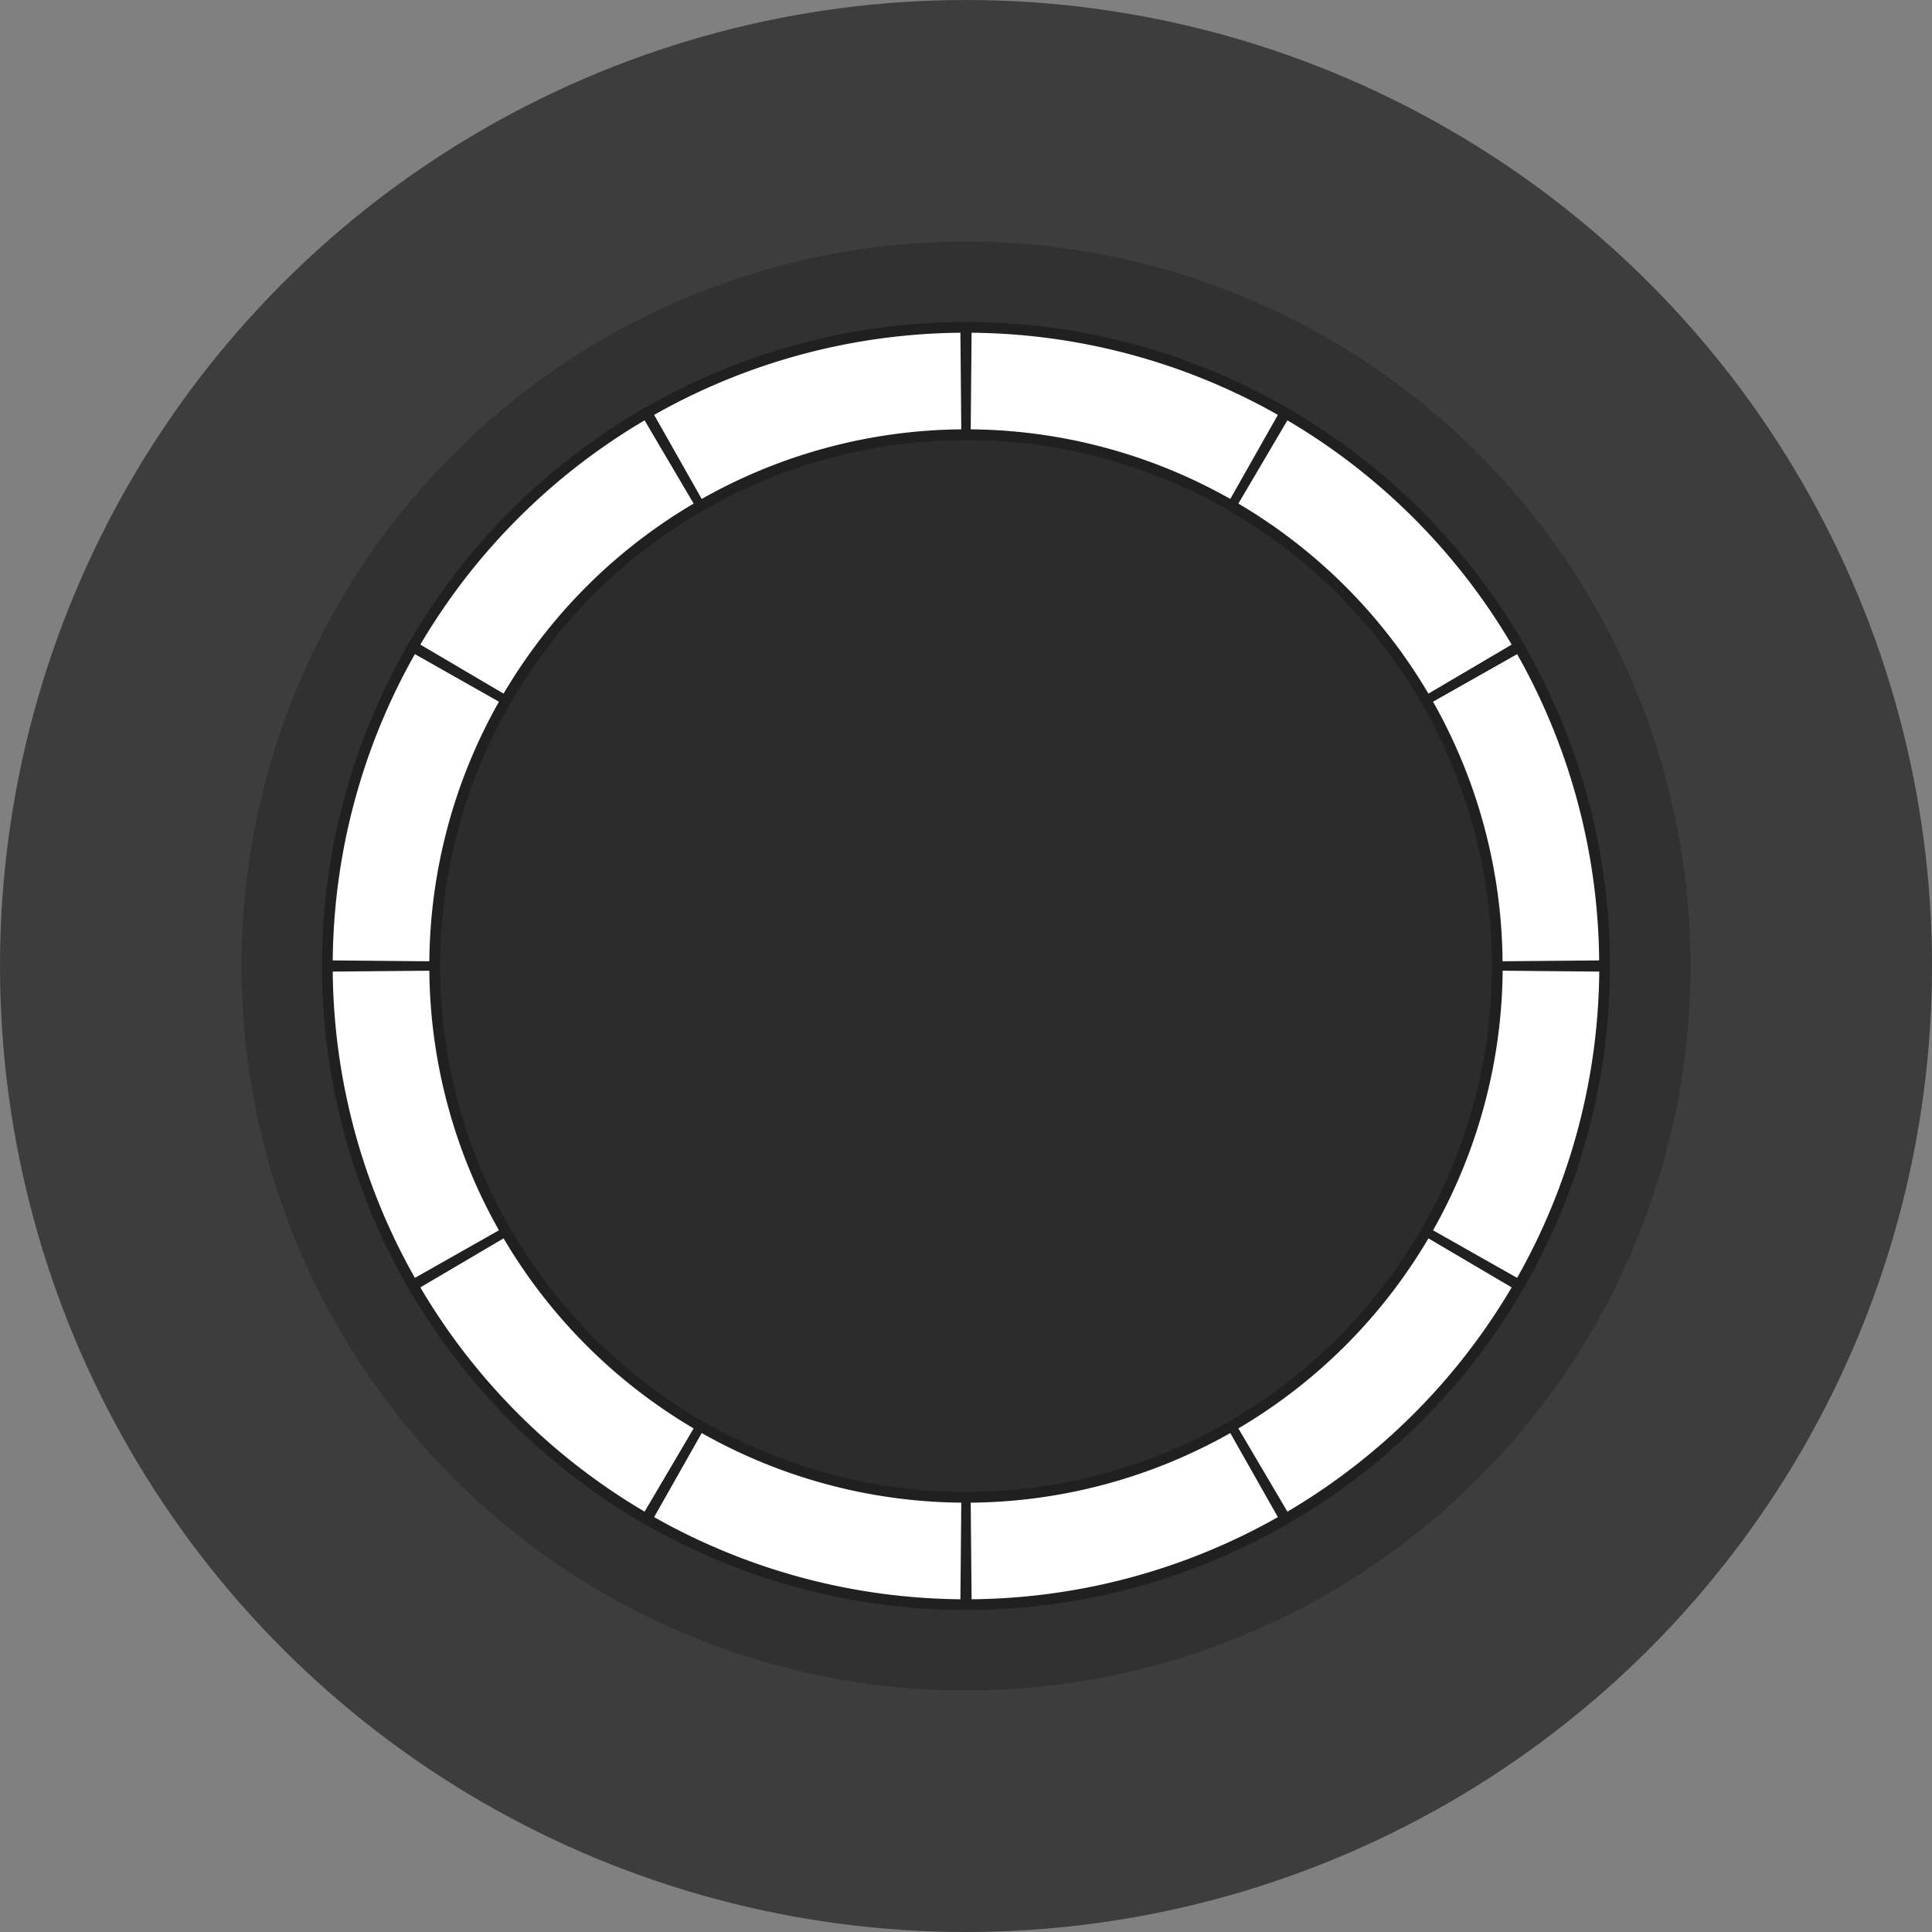 <?xml version="1.0" encoding="UTF-8" standalone="no"?>
<svg
   xmlns:dc="http://purl.org/dc/elements/1.1/"
   xmlns:cc="http://creativecommons.org/ns#"
   xmlns:rdf="http://www.w3.org/1999/02/22-rdf-syntax-ns#"
   xmlns:svg="http://www.w3.org/2000/svg"
   xmlns="http://www.w3.org/2000/svg"
   xmlns:sodipodi="http://sodipodi.sourceforge.net/DTD/sodipodi-0.dtd"
   xmlns:inkscape="http://www.inkscape.org/namespaces/inkscape"
   width="18mm"
   height="18mm"
   viewBox="0 0 18 18"
   version="1.1"
   id="svg8"
   inkscape:version="1.0.1 (3bc2e813f5, 2020-09-07, custom)"
   sodipodi:docname="led_display_inkscape.svg">
  <rect x="0" y="0" width="18" height="18" fill="#808080" stroke="none"/>
  <defs
     id="defs2">
    <marker
       style="overflow:visible"
       id="Arrow1Lstart"
       refX="0"
       refY="0"
       orient="auto"
       inkscape:stockid="Arrow1Lstart"
       inkscape:isstock="true">
      <path
         transform="matrix(0.8,0,0,0.8,10,0)"
         style="fill:#ffffff;fill-opacity:1;fill-rule:evenodd;stroke:#ffffff;stroke-width:1pt;stroke-opacity:1"
         d="M 0,0 5,-5 -12.5,0 5,5 Z"
         id="path930" />
    </marker>
  </defs>
  <sodipodi:namedview
     id="base"
     pagecolor="#ffffff"
     bordercolor="#666666"
     borderopacity="1.0"
     inkscape:pageopacity="0.0"
     inkscape:pageshadow="2"
     inkscape:zoom="1.979899"
     inkscape:cx="61.72279"
     inkscape:cy="188.29449"
     inkscape:document-units="mm"
     inkscape:current-layer="layer1"
     inkscape:document-rotation="0"
     showgrid="false"
     inkscape:snap-object-midpoints="true"
     inkscape:window-width="1025"
     inkscape:window-height="1132"
     inkscape:window-x="2795"
     inkscape:window-y="48"
     inkscape:window-maximized="1"
     fit-margin-top="0"
     fit-margin-left="0"
     fit-margin-right="0"
     fit-margin-bottom="0" />
  <g
     inkscape:label="Layer 1"
     inkscape:groupmode="layer"
     id="layer1">
    <circle
       style="opacity:1;fill:#3d3d3d;fill-opacity:1;fill-rule:nonzero;stroke:none;stroke-width:1;stroke-miterlimit:4;stroke-dasharray:none;stroke-opacity:1"
       id="case_outer"
       cx="9"
       cy="9"
       r="9" />
    <circle
       style="opacity:1;vector-effect:none;fill:#313131;fill-opacity:1;fill-rule:nonzero;stroke:none;stroke-width:1;stroke-linecap:butt;stroke-linejoin:miter;stroke-miterlimit:4;stroke-dasharray:none;stroke-opacity:1;stop-opacity:1"
       id="case_edge"
       cx="9"
       cy="9"
       r="6.75" />
    <circle
       style="opacity:1;vector-effect:none;fill:#202020;fill-opacity:1;fill-rule:nonzero;stroke:none;stroke-width:1;stroke-linecap:butt;stroke-linejoin:miter;stroke-miterlimit:4;stroke-dasharray:none;stroke-opacity:1;stop-opacity:1"
       id="case_inner"
       cx="9"
       cy="9"
       r="6" />
    <circle
       style="opacity:1;vector-effect:none;fill:#2c2c2c;fill-opacity:1;fill-rule:nonzero;stroke:none;stroke-width:1;stroke-linecap:butt;stroke-linejoin:miter;stroke-miterlimit:4;stroke-dasharray:none;stroke-opacity:1;stop-opacity:1"
       id="button"
       cx="9"
       cy="9"
       r="4.9" />
    <path
       style="opacity:1;vector-effect:none;fill:none;fill-opacity:1;fill-rule:nonzero;stroke:#ffffff;stroke-width:0.9;stroke-linecap:butt;stroke-linejoin:miter;stroke-miterlimit:4;stroke-dasharray:none;stroke-opacity:1;stop-opacity:1"
       id="channel3"
       sodipodi:type="arc"
       sodipodi:cx="9"
       sodipodi:cy="9"
       sodipodi:rx="5.4499998"
       sodipodi:ry="5.4499998"
       sodipodi:start="0.0087266463"
       sodipodi:end="0.51487213"
       sodipodi:open="true"
       sodipodi:arc-type="arc"
       d="M 14.45,9.048 A 5.45,5.45 0 0 1 13.743,11.684" />
    <path
       style="opacity:1;vector-effect:none;fill:none;fill-opacity:1;fill-rule:nonzero;stroke:#ffffff;stroke-width:0.9;stroke-linecap:butt;stroke-linejoin:miter;stroke-miterlimit:4;stroke-dasharray:none;stroke-opacity:1;stop-opacity:1"
       id="channel2"
       sodipodi:type="arc"
       sodipodi:cx="9"
       sodipodi:cy="9"
       sodipodi:rx="5.4499998"
       sodipodi:ry="5.4499998"
       sodipodi:start="5.7683132"
       sodipodi:end="6.2744587"
       sodipodi:arc-type="arc"
       d="m 13.743,6.316 a 5.45,5.45 0 0 1 0.706,2.636"
       sodipodi:open="true" />
    <path
       style="opacity:1;vector-effect:none;fill:none;fill-opacity:1;fill-rule:nonzero;stroke:#ffffff;stroke-width:0.9;stroke-linecap:butt;stroke-linejoin:miter;stroke-miterlimit:4;stroke-dasharray:none;stroke-opacity:1;stop-opacity:1"
       id="channel1"
       sodipodi:type="arc"
       sodipodi:cx="9"
       sodipodi:cy="9"
       sodipodi:rx="5.4499998"
       sodipodi:ry="5.4499998"
       sodipodi:start="5.2447144"
       sodipodi:end="5.7508599"
       sodipodi:open="true"
       sodipodi:arc-type="arc"
       d="m 11.766,4.304 a 5.45,5.45 0 0 1 1.93,1.93" />
    <path
       style="opacity:1;vector-effect:none;fill:none;fill-opacity:1;fill-rule:nonzero;stroke:#ffffff;stroke-width:0.9;stroke-linecap:butt;stroke-linejoin:miter;stroke-miterlimit:4;stroke-dasharray:none;stroke-opacity:1;stop-opacity:1"
       id="channel0"
       sodipodi:type="arc"
       sodipodi:cx="9"
       sodipodi:cy="9"
       sodipodi:rx="5.4499998"
       sodipodi:ry="5.4499998"
       sodipodi:start="4.7211156"
       sodipodi:end="5.2272611"
       sodipodi:open="true"
       sodipodi:arc-type="arc"
       d="M 9.048,3.55 A 5.45,5.45 0 0 1 11.684,4.257" />
    <path
       style="opacity:1;vector-effect:none;fill:none;fill-opacity:1;fill-rule:nonzero;stroke:#ffffff;stroke-width:0.9;stroke-linecap:butt;stroke-linejoin:miter;stroke-miterlimit:4;stroke-dasharray:none;stroke-opacity:1;stop-opacity:1"
       id="channel11"
       sodipodi:type="arc"
       sodipodi:cx="9"
       sodipodi:cy="9"
       sodipodi:rx="5.4499998"
       sodipodi:ry="5.4499998"
       sodipodi:start="4.1975169"
       sodipodi:end="4.7036623"
       sodipodi:open="true"
       sodipodi:arc-type="arc"
       d="M 6.316,4.257 A 5.45,5.45 0 0 1 8.952,3.55" />
    <path
       style="opacity:1;vector-effect:none;fill:none;fill-opacity:1;fill-rule:nonzero;stroke:#ffffff;stroke-width:0.9;stroke-linecap:butt;stroke-linejoin:miter;stroke-miterlimit:4;stroke-dasharray:none;stroke-opacity:1;stop-opacity:1"
       id="channel10"
       sodipodi:type="arc"
       sodipodi:cx="9"
       sodipodi:cy="9"
       sodipodi:rx="5.4499998"
       sodipodi:ry="5.4499998"
       sodipodi:start="3.6739181"
       sodipodi:end="4.1800636"
       sodipodi:open="true"
       sodipodi:arc-type="arc"
       d="M 4.304,6.234 A 5.45,5.45 0 0 1 6.234,4.304" />
    <path
       style="opacity:1;vector-effect:none;fill:none;fill-opacity:1;fill-rule:nonzero;stroke:#ffffff;stroke-width:0.9;stroke-linecap:butt;stroke-linejoin:miter;stroke-miterlimit:4;stroke-dasharray:none;stroke-opacity:1;stop-opacity:1"
       id="channel9"
       sodipodi:type="arc"
       sodipodi:cx="9"
       sodipodi:cy="9"
       sodipodi:rx="5.4499998"
       sodipodi:ry="5.4499998"
       sodipodi:start="3.1503193"
       sodipodi:end="3.6564648"
       sodipodi:open="true"
       sodipodi:arc-type="arc"
       d="M 3.55,8.952 A 5.45,5.45 0 0 1 4.257,6.316" />
    <path
       style="opacity:1;vector-effect:none;fill:none;fill-opacity:1;fill-rule:nonzero;stroke:#ffffff;stroke-width:0.9;stroke-linecap:butt;stroke-linejoin:miter;stroke-miterlimit:4;stroke-dasharray:none;stroke-opacity:1;stop-opacity:1"
       id="channel8"
       sodipodi:type="arc"
       sodipodi:cx="9"
       sodipodi:cy="9"
       sodipodi:rx="5.4499998"
       sodipodi:ry="5.4499998"
       sodipodi:start="2.6267205"
       sodipodi:end="3.132866"
       sodipodi:open="true"
       sodipodi:arc-type="arc"
       d="M 4.257,11.684 A 5.45,5.45 0 0 1 3.55,9.048" />
    <path
       style="opacity:1;vector-effect:none;fill:none;fill-opacity:1;fill-rule:nonzero;stroke:#ffffff;stroke-width:0.9;stroke-linecap:butt;stroke-linejoin:miter;stroke-miterlimit:4;stroke-dasharray:none;stroke-opacity:1;stop-opacity:1"
       id="channel7"
       sodipodi:type="arc"
       sodipodi:cx="9"
       sodipodi:cy="9"
       sodipodi:rx="5.4499998"
       sodipodi:ry="5.4499998"
       sodipodi:start="2.1031217"
       sodipodi:end="2.6092672"
       sodipodi:open="true"
       sodipodi:arc-type="arc"
       d="M 6.234,13.696 A 5.45,5.45 0 0 1 4.304,11.766" />
    <path
       style="opacity:1;vector-effect:none;fill:none;fill-opacity:1;fill-rule:nonzero;stroke:#ffffff;stroke-width:0.9;stroke-linecap:butt;stroke-linejoin:miter;stroke-miterlimit:4;stroke-dasharray:none;stroke-opacity:1;stop-opacity:1"
       id="channel6"
       sodipodi:type="arc"
       sodipodi:cx="9"
       sodipodi:cy="9"
       sodipodi:rx="5.4499998"
       sodipodi:ry="5.4499998"
       sodipodi:start="1.579523"
       sodipodi:end="2.0856685"
       sodipodi:open="true"
       sodipodi:arc-type="arc"
       d="M 8.952,14.45 A 5.45,5.45 0 0 1 6.316,13.743" />
    <path
       style="opacity:1;vector-effect:none;fill:none;fill-opacity:1;fill-rule:nonzero;stroke:#ffffff;stroke-width:0.9;stroke-linecap:butt;stroke-linejoin:miter;stroke-miterlimit:4;stroke-dasharray:none;stroke-opacity:1;stop-opacity:1"
       id="channel5"
       sodipodi:type="arc"
       sodipodi:cx="9"
       sodipodi:cy="9"
       sodipodi:rx="5.4499998"
       sodipodi:ry="5.4499998"
       sodipodi:start="1.0559242"
       sodipodi:end="1.5620697"
       sodipodi:open="true"
       sodipodi:arc-type="arc"
       d="M 11.684,13.743 A 5.45,5.45 0 0 1 9.048,14.45" />
    <path
       style="opacity:1;vector-effect:none;fill:none;fill-opacity:1;fill-rule:nonzero;stroke:#ffffff;stroke-width:0.9;stroke-linecap:butt;stroke-linejoin:miter;stroke-miterlimit:4;stroke-dasharray:none;stroke-opacity:1;stop-opacity:1"
       id="channel4"
       sodipodi:type="arc"
       sodipodi:cx="9"
       sodipodi:cy="9"
       sodipodi:rx="5.4499998"
       sodipodi:ry="5.4499998"
       sodipodi:start="0.53232542"
       sodipodi:end="1.0384709"
       sodipodi:arc-type="arc"
       d="m 13.696,11.766 a 5.45,5.45 0 0 1 -1.93,1.93"
       sodipodi:open="true" />
  </g>
</svg>
